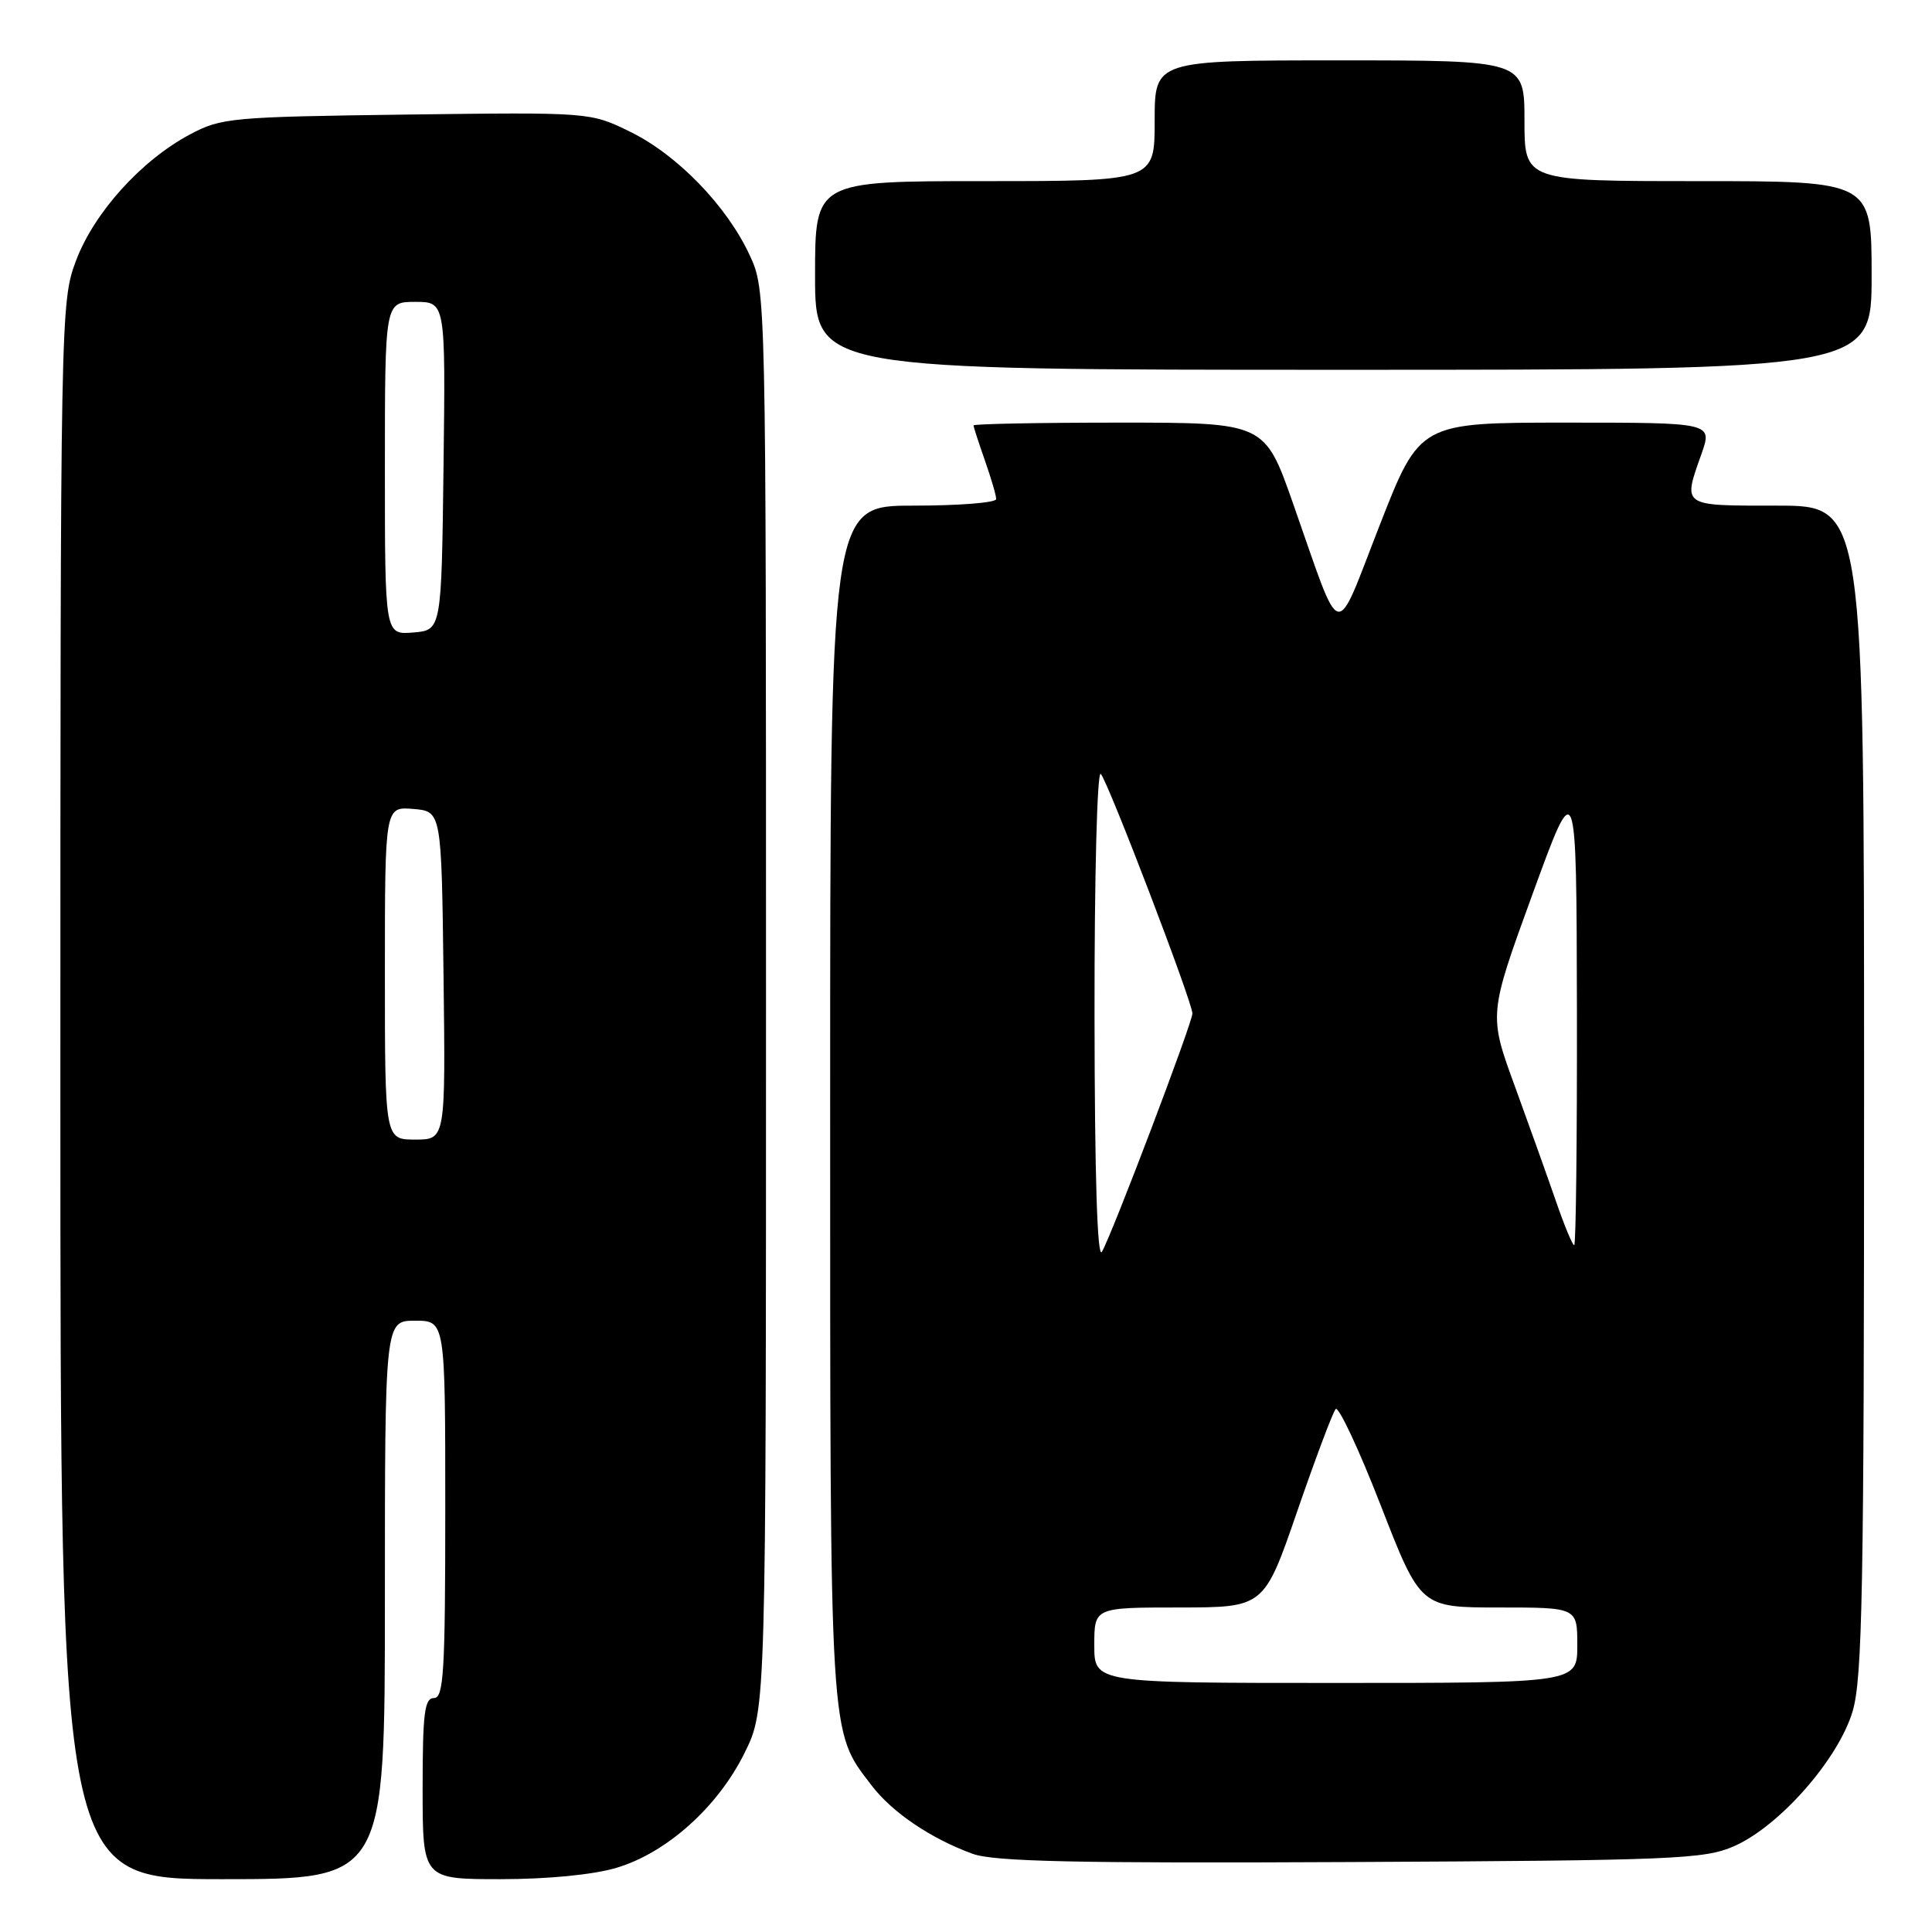 <?xml version="1.0" encoding="UTF-8" standalone="no"?>
<!DOCTYPE svg PUBLIC "-//W3C//DTD SVG 1.1//EN" "http://www.w3.org/Graphics/SVG/1.1/DTD/svg11.dtd" >
<svg xmlns="http://www.w3.org/2000/svg" xmlns:xlink="http://www.w3.org/1999/xlink" version="1.1" viewBox="0 0 256 256">
 <g >
 <path fill="currentColor"
d=" M 51.00 212.00 C 51.00 175.00 51.00 175.00 55.00 175.00 C 59.00 175.00 59.00 175.00 59.00 200.00 C 59.00 221.56 58.79 225.00 57.50 225.00 C 56.25 225.00 56.00 227.00 56.00 237.00 C 56.00 249.00 56.00 249.00 66.32 249.00 C 72.56 249.00 78.62 248.41 81.67 247.50 C 88.35 245.52 95.17 239.39 98.69 232.21 C 101.50 226.50 101.50 226.50 101.50 132.50 C 101.50 38.50 101.50 38.50 99.34 33.82 C 96.33 27.31 89.75 20.51 83.50 17.46 C 78.21 14.87 78.21 14.87 53.86 15.18 C 30.59 15.49 29.31 15.60 25.14 17.83 C 18.69 21.27 12.44 28.21 10.06 34.57 C 8.03 40.00 8.00 41.49 8.00 144.54 C 8.00 249.00 8.00 249.00 29.50 249.00 C 51.00 249.00 51.00 249.00 51.00 212.00 Z  M 229.75 244.64 C 235.77 242.01 243.59 233.12 245.48 226.76 C 246.78 222.37 247.00 210.63 247.00 144.32 C 247.00 67.00 247.00 67.00 235.50 67.00 C 222.72 67.00 222.97 67.17 225.46 60.13 C 226.91 56.00 226.91 56.00 207.52 56.00 C 188.13 56.00 188.13 56.00 182.82 69.58 C 176.72 85.18 177.93 85.47 171.35 66.75 C 167.58 56.00 167.58 56.00 148.29 56.00 C 137.68 56.00 129.00 56.17 129.00 56.37 C 129.00 56.58 129.68 58.66 130.50 61.00 C 131.32 63.34 132.00 65.64 132.00 66.13 C 132.00 66.61 127.05 67.00 121.00 67.00 C 110.00 67.00 110.00 67.00 110.00 145.87 C 110.00 231.47 109.86 229.20 115.50 236.59 C 118.22 240.16 123.36 243.63 128.88 245.64 C 131.72 246.67 142.58 246.91 179.00 246.73 C 221.82 246.52 225.84 246.35 229.75 244.64 Z  M 248.00 36.50 C 248.00 24.00 248.00 24.00 225.00 24.00 C 202.00 24.00 202.00 24.00 202.00 16.00 C 202.00 8.00 202.00 8.00 177.50 8.00 C 153.00 8.00 153.00 8.00 153.00 16.00 C 153.00 24.00 153.00 24.00 130.50 24.00 C 108.00 24.00 108.00 24.00 108.00 36.50 C 108.00 49.00 108.00 49.00 178.00 49.00 C 248.00 49.00 248.00 49.00 248.00 36.50 Z  M 51.00 128.94 C 51.00 106.88 51.00 106.88 54.75 107.19 C 58.50 107.50 58.50 107.50 58.77 129.25 C 59.04 151.00 59.04 151.00 55.02 151.00 C 51.00 151.00 51.00 151.00 51.00 128.94 Z  M 51.00 62.06 C 51.00 40.00 51.00 40.00 55.02 40.00 C 59.04 40.00 59.04 40.00 58.77 61.75 C 58.50 83.50 58.50 83.50 54.75 83.81 C 51.00 84.12 51.00 84.12 51.00 62.06 Z  M 145.00 218.00 C 145.00 213.00 145.00 213.00 156.25 213.00 C 167.50 212.99 167.50 212.99 171.89 200.25 C 174.31 193.24 176.60 187.14 176.98 186.71 C 177.36 186.28 180.05 192.01 182.95 199.46 C 188.22 213.00 188.22 213.00 198.61 213.00 C 209.00 213.00 209.00 213.00 209.00 218.00 C 209.00 223.00 209.00 223.00 177.00 223.00 C 145.00 223.00 145.00 223.00 145.00 218.00 Z  M 145.03 134.55 C 145.01 116.12 145.38 102.02 145.86 102.55 C 146.86 103.65 158.00 132.79 158.00 134.29 C 158.00 135.52 147.34 163.60 146.01 165.87 C 145.40 166.93 145.05 155.85 145.03 134.55 Z  M 206.20 159.25 C 205.11 156.09 202.65 149.21 200.74 143.97 C 197.25 134.44 197.25 134.44 203.07 118.47 C 208.89 102.50 208.89 102.50 208.95 133.75 C 208.98 150.94 208.82 165.00 208.59 165.00 C 208.37 165.00 207.29 162.41 206.20 159.25 Z "/>
</g>
</svg>